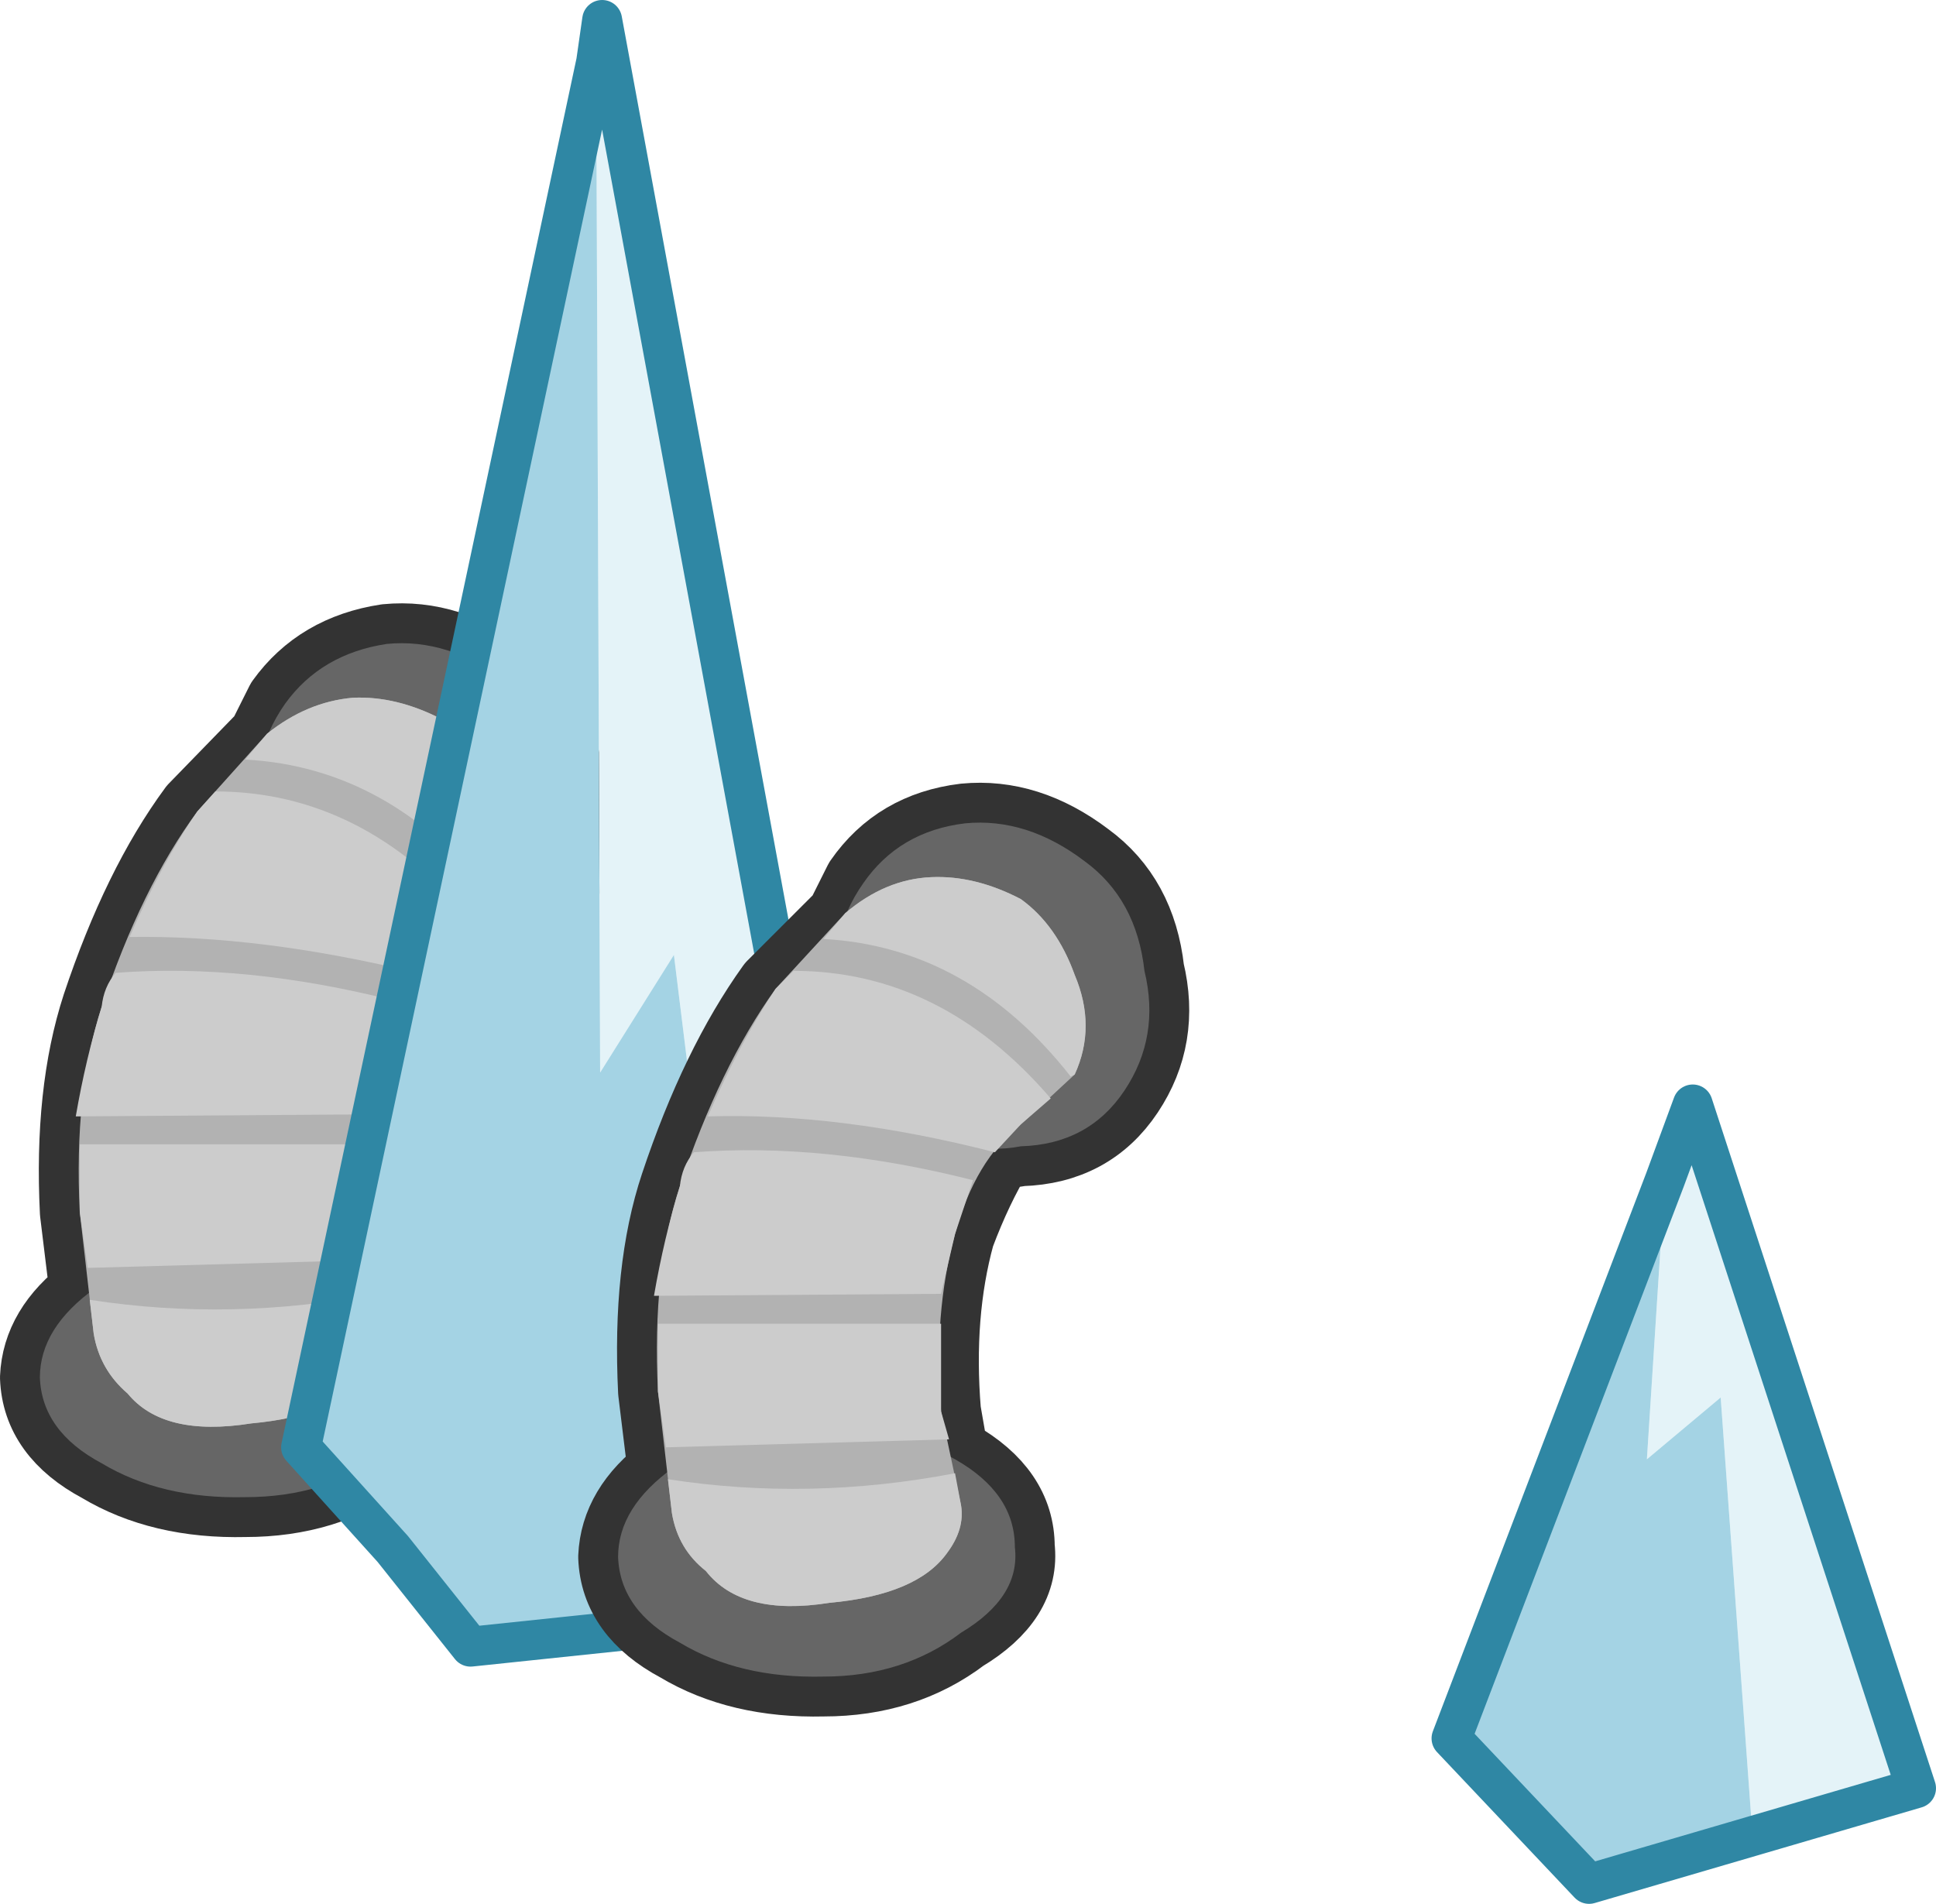 <?xml version="1.0" encoding="UTF-8" standalone="no"?>
<svg xmlns:xlink="http://www.w3.org/1999/xlink" height="47.75px" width="48.55px" xmlns="http://www.w3.org/2000/svg">
  <g transform="matrix(1.0, 0.0, 0.0, 1.0, -10.4, -13.35)">
    <path d="M17.1 31.9 L17.55 31.0 Q18.45 29.75 20.1 29.5 21.65 29.35 23.1 30.45 24.4 31.4 24.6 33.2 25.0 34.85 24.1 36.2 23.2 37.55 21.5 37.65 L20.85 37.7 Q20.3 38.6 19.85 39.8 19.3 41.8 19.5 44.25 L19.75 45.4 19.85 45.45 Q21.35 46.3 21.35 47.65 21.5 48.9 20.0 49.85 18.55 50.9 16.55 50.9 14.45 50.95 12.95 50.05 11.45 49.25 11.4 47.9 11.45 46.7 12.65 45.8 L12.4 43.75 Q12.25 40.75 12.95 38.6 13.95 35.6 15.35 33.7 L17.1 31.9" fill="#666666" fill-rule="evenodd" stroke="none"/>
    <path d="M17.1 31.9 L17.55 31.0 Q18.45 29.75 20.1 29.5 21.65 29.35 23.1 30.45 24.4 31.4 24.6 33.2 25.0 34.85 24.1 36.2 23.2 37.55 21.5 37.65 L20.85 37.7 Q20.3 38.6 19.85 39.8 19.3 41.8 19.5 44.25 L19.75 45.4 19.85 45.45 Q21.35 46.3 21.35 47.65 21.5 48.9 20.0 49.85 18.55 50.9 16.55 50.9 14.45 50.95 12.95 50.05 11.45 49.25 11.4 47.9 11.45 46.7 12.65 45.8 L12.4 43.75 Q12.25 40.75 12.95 38.6 13.95 35.6 15.35 33.7 L17.1 31.9 Z" fill="none" stroke="#333333" stroke-linecap="round" stroke-linejoin="round" stroke-width="2.0"/>
    <path d="M16.9 34.1 Q16.6 32.35 17.55 31.0 18.45 29.75 20.1 29.5 21.65 29.35 23.1 30.45 24.4 31.4 24.6 33.2 25.0 34.85 24.1 36.2 23.2 37.55 21.5 37.65 19.95 37.9 18.55 36.8 17.2 35.65 16.9 34.1 M19.85 45.45 Q21.35 46.3 21.35 47.65 21.5 48.9 20.0 49.85 18.55 50.9 16.55 50.9 14.45 50.95 12.95 50.05 11.45 49.25 11.4 47.9 11.4 46.65 12.8 45.65 14.2 44.8 16.35 44.7 18.45 44.7 19.85 45.45" fill="#666666" fill-rule="evenodd" stroke="none"/>
    <path d="M17.1 31.75 Q18.1 30.95 19.25 30.85 20.35 30.8 21.5 31.4 22.4 32.05 22.85 33.3 23.4 34.6 22.85 35.8 L21.5 37.05 Q20.35 38.0 19.85 39.8 19.3 41.8 19.5 44.25 L20.0 46.6 Q20.1 47.2 19.65 47.8 18.9 48.85 16.7 49.05 14.5 49.4 13.6 48.3 12.9 47.7 12.75 46.8 L12.4 43.75 Q12.25 40.75 12.95 38.6 13.95 35.6 15.35 33.7 L17.1 31.75" fill="#b2b2b2" fill-rule="evenodd" stroke="none"/>
    <path d="M12.6 45.15 L12.4 43.75 12.4 42.05 19.5 42.05 19.5 44.25 19.75 44.95 12.6 45.15 M13.6 48.3 Q12.9 47.7 12.75 46.8 L12.65 45.95 Q16.2 46.5 19.85 45.8 L20.0 46.6 Q20.1 47.2 19.65 47.8 18.9 48.85 16.7 49.05 14.5 49.4 13.6 48.3 M19.85 39.8 L19.5 41.3 12.3 41.35 Q12.55 39.9 12.95 38.6 13.0 38.1 13.3 37.75 16.55 37.5 20.3 38.45 L19.85 39.8 M16.55 32.4 L17.1 31.75 Q18.1 30.95 19.25 30.85 20.35 30.8 21.5 31.4 22.4 32.05 22.85 33.3 23.4 34.6 22.85 35.8 L22.75 35.85 Q20.2 32.6 16.55 32.4 M13.65 36.85 Q14.45 35.0 15.35 33.7 L15.8 33.2 Q19.5 33.2 22.25 36.45 21.9 36.65 21.5 37.05 L20.85 37.75 Q16.95 36.8 13.65 36.85" fill="#cccccc" fill-rule="evenodd" stroke="none"/>
    <path d="M25.35 14.9 L25.5 13.85 32.8 53.4 29.35 53.9 27.3 37.3 25.45 40.25 25.35 14.9" fill="#e4f3f8" fill-rule="evenodd" stroke="none"/>
    <path d="M29.35 53.9 L22.2 54.65 20.25 52.2 17.95 49.65 25.35 14.9 25.45 40.25 27.3 37.3 29.35 53.9" fill="#a4d3e4" fill-rule="evenodd" stroke="none"/>
    <path d="M25.35 14.9 L25.5 13.85 32.8 53.4 29.35 53.9 22.2 54.65 20.25 52.2 17.95 49.65 25.35 14.9 Z" fill="none" stroke="#2f87a4" stroke-linecap="round" stroke-linejoin="round" stroke-width="1.0"/>
    <path d="M52.15 42.95 L52.85 41.05 58.45 58.2 54.35 59.4 53.55 48.4 51.7 49.95 52.15 42.95" fill="#e4f3f8" fill-rule="evenodd" stroke="none"/>
    <path d="M52.15 42.95 L51.7 49.95 53.55 48.4 54.35 59.4 50.25 60.6 46.8 56.95 52.15 42.95" fill="#a4d3e4" fill-rule="evenodd" stroke="none"/>
    <path d="M54.35 59.4 L58.45 58.2 52.85 41.05 52.15 42.95 M54.35 59.4 L50.25 60.6 46.8 56.95 52.15 42.95" fill="none" stroke="#2f87a4" stroke-linecap="round" stroke-linejoin="round" stroke-width="1.0"/>
    <path d="M34.6 34.0 Q36.15 33.85 37.6 34.95 38.9 35.9 39.1 37.7 39.5 39.35 38.6 40.7 37.7 42.05 36.0 42.1 L35.35 42.2 Q34.8 43.1 34.35 44.3 33.8 46.3 34.0 48.75 L34.2 49.9 34.35 49.95 Q35.85 50.8 35.85 52.15 36.0 53.4 34.5 54.3 33.05 55.4 31.05 55.4 28.95 55.45 27.45 54.55 25.95 53.75 25.9 52.4 25.95 51.2 27.15 50.3 L26.9 48.25 Q26.75 45.2 27.45 43.1 28.45 40.1 29.85 38.15 L31.6 36.4 32.05 35.5 Q32.95 34.2 34.6 34.0" fill="#666666" fill-rule="evenodd" stroke="none"/>
    <path d="M34.6 34.0 Q36.15 33.85 37.6 34.95 38.9 35.9 39.1 37.7 39.5 39.35 38.6 40.7 37.7 42.05 36.0 42.1 L35.35 42.2 Q34.8 43.1 34.35 44.3 33.8 46.3 34.0 48.75 L34.2 49.9 34.35 49.95 Q35.85 50.8 35.85 52.15 36.0 53.4 34.5 54.3 33.05 55.4 31.05 55.4 28.95 55.45 27.45 54.55 25.95 53.75 25.9 52.4 25.95 51.2 27.15 50.3 L26.9 48.25 Q26.75 45.2 27.45 43.1 28.45 40.1 29.85 38.15 L31.6 36.4 32.05 35.5 Q32.95 34.2 34.6 34.0 Z" fill="none" stroke="#333333" stroke-linecap="round" stroke-linejoin="round" stroke-width="2.0"/>
    <path d="M39.1 37.7 Q39.5 39.35 38.6 40.7 37.7 42.05 36.0 42.1 34.45 42.4 33.05 41.25 31.7 40.15 31.4 38.6 31.1 36.85 32.05 35.5 32.95 34.2 34.6 34.0 36.15 33.85 37.6 34.95 38.9 35.9 39.1 37.7 M25.9 52.4 Q25.9 51.15 27.3 50.15 28.7 49.3 30.85 49.15 32.95 49.15 34.35 49.95 35.85 50.8 35.85 52.15 36.0 53.4 34.5 54.3 33.05 55.4 31.05 55.4 28.95 55.45 27.45 54.55 25.95 53.75 25.9 52.4" fill="#666666" fill-rule="evenodd" stroke="none"/>
    <path d="M33.75 35.35 Q34.85 35.3 36.0 35.9 36.9 36.55 37.35 37.8 37.9 39.1 37.35 40.3 L36.0 41.55 Q34.85 42.45 34.35 44.3 33.8 46.3 34.0 48.75 L34.5 51.1 Q34.6 51.7 34.15 52.3 33.4 53.35 31.2 53.55 29.0 53.9 28.1 52.75 27.4 52.2 27.25 51.3 L26.9 48.25 Q26.75 45.2 27.45 43.1 28.45 40.1 29.85 38.15 L31.6 36.25 Q32.6 35.4 33.75 35.35" fill="#b2b2b2" fill-rule="evenodd" stroke="none"/>
    <path d="M31.2 53.55 Q29.0 53.9 28.1 52.75 27.4 52.2 27.25 51.3 L27.15 50.45 Q30.7 51.0 34.35 50.3 L34.5 51.1 Q34.6 51.7 34.15 52.3 33.4 53.35 31.2 53.55 M28.15 41.35 Q28.95 39.5 29.85 38.15 L30.3 37.7 Q34.0 37.7 36.75 40.9 L36.0 41.55 35.35 42.25 Q31.45 41.25 28.15 41.35 M26.9 48.25 L26.9 46.55 34.0 46.55 34.0 48.75 34.2 49.45 27.1 49.65 26.9 48.25 M26.8 45.85 Q27.05 44.4 27.45 43.1 27.5 42.6 27.8 42.25 31.05 42.0 34.8 42.95 L34.35 44.3 34.0 45.8 26.8 45.85 M31.6 36.25 Q32.6 35.4 33.75 35.35 34.85 35.3 36.0 35.9 36.9 36.55 37.35 37.8 37.9 39.1 37.35 40.3 L37.25 40.35 Q34.7 37.1 31.05 36.9 L31.6 36.25" fill="#cccccc" fill-rule="evenodd" stroke="none"/>
  </g>
</svg>
